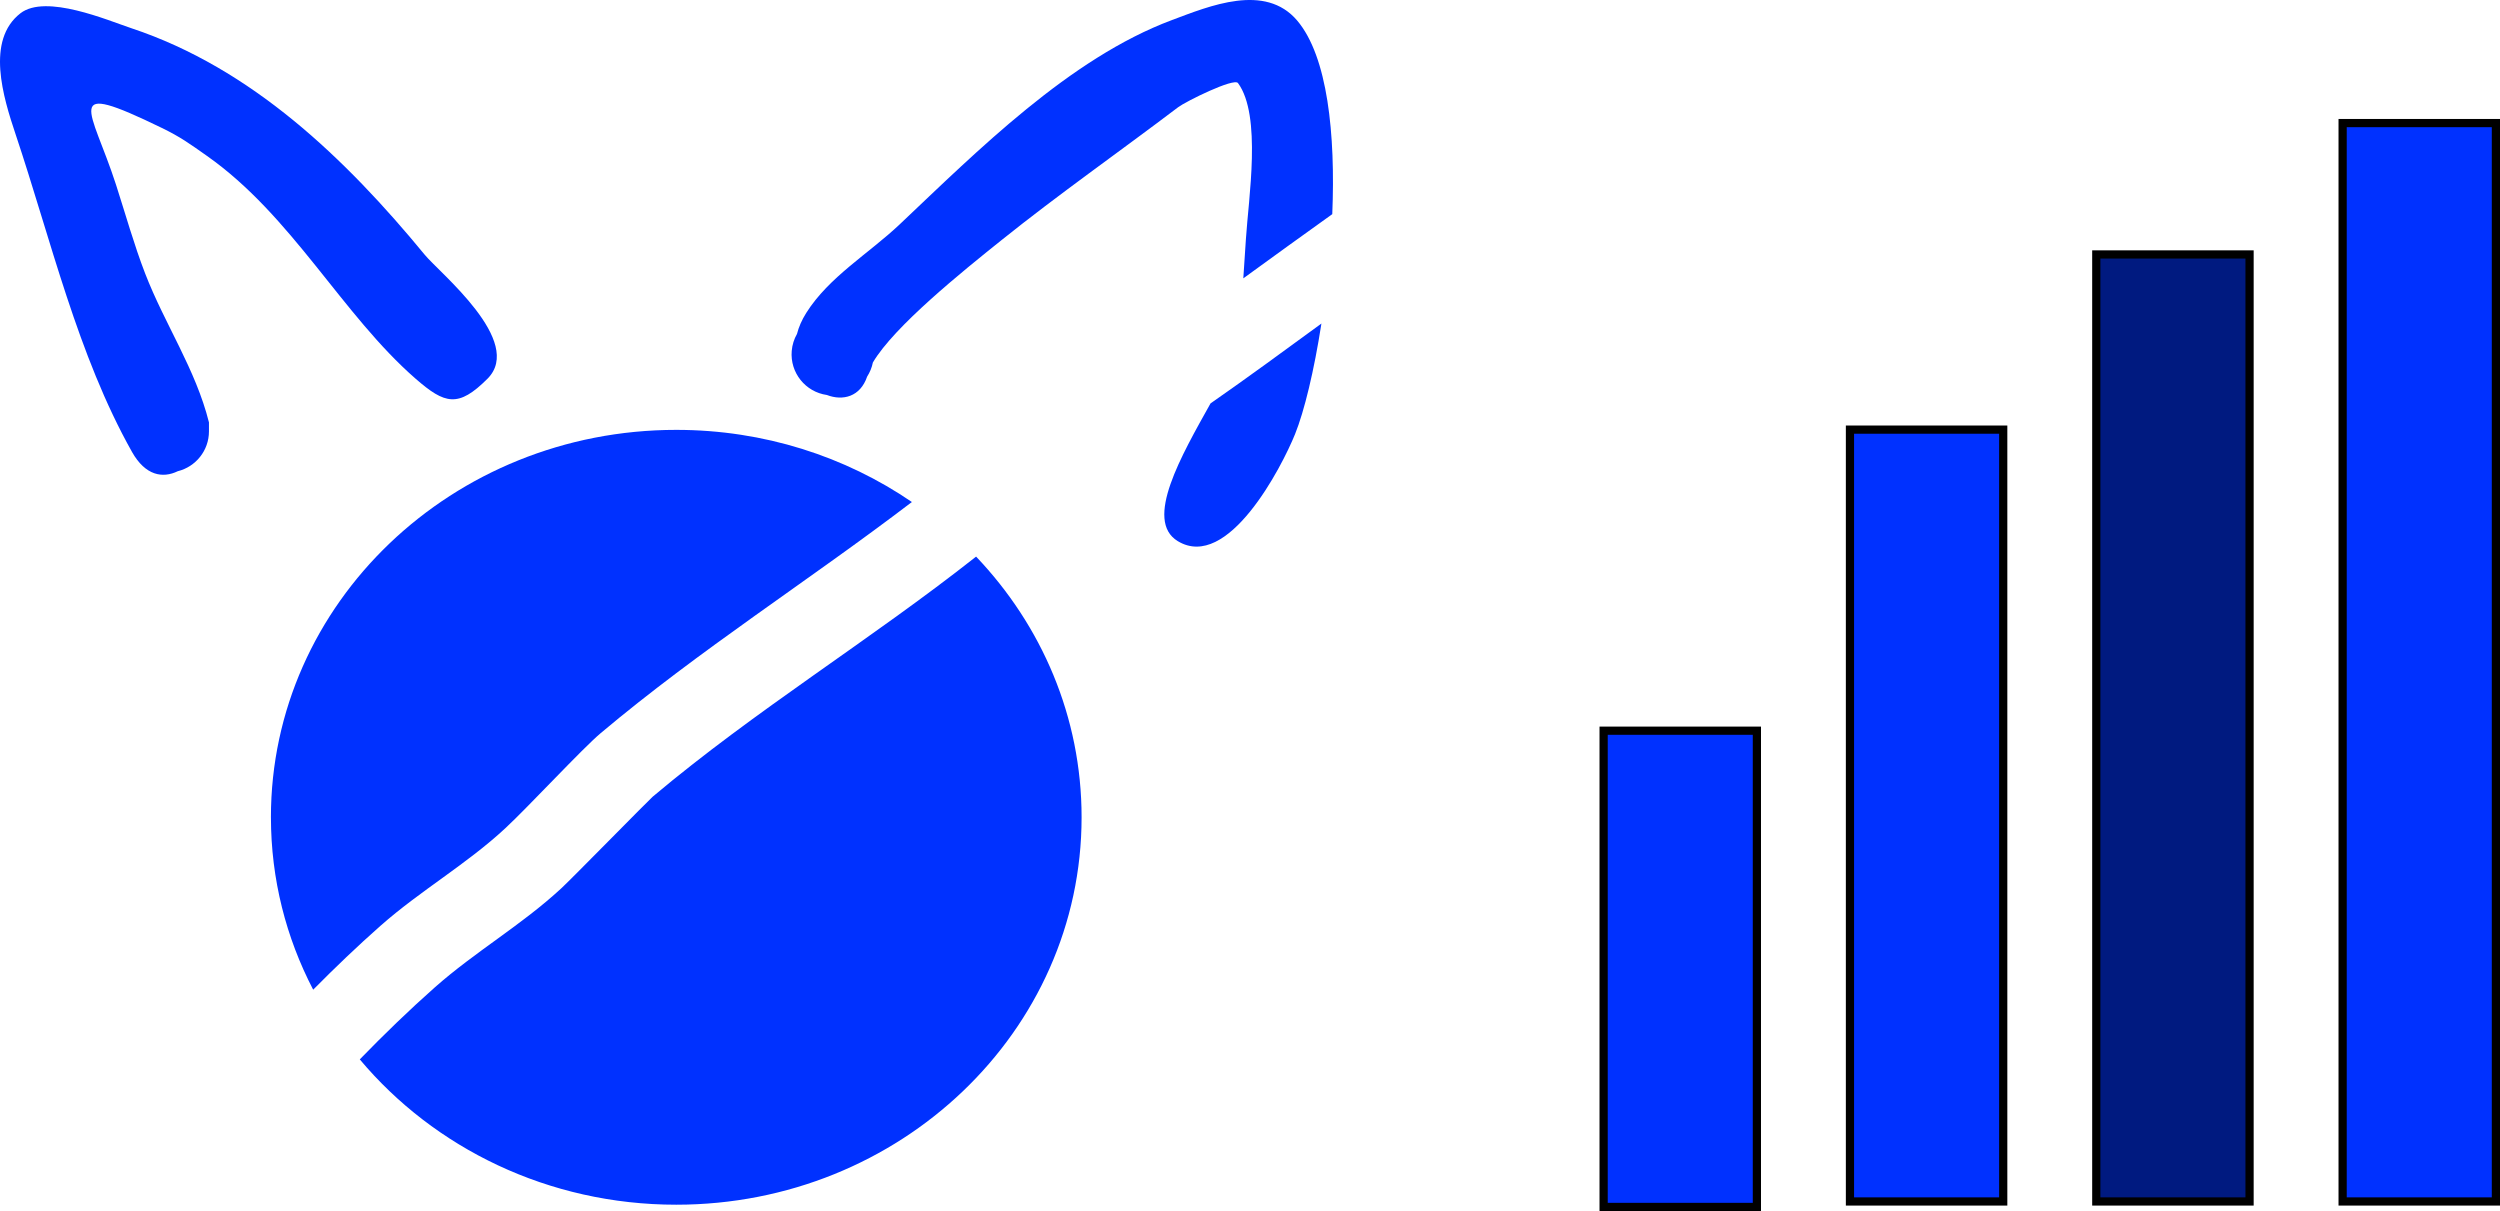 <svg version="1.1" xmlns="http://www.w3.org/2000/svg" xmlns:xlink="http://www.w3.org/1999/xlink" width="152.232" height="73.744" viewBox="0,0,152.232,73.744"><g transform="translate(-164.009,-98.253)"><g data-paper-data="{&quot;isPaintingLayer&quot;:true}" fill-rule="nonzero" stroke-linecap="butt" stroke-linejoin="miter" stroke-miterlimit="10" stroke-dasharray="" stroke-dashoffset="0" style="mix-blend-mode: normal"><path d="M172.046,125.77c-3.306,-5.877 -4.948,-12.955 -7.09,-19.349c-0.753,-2.247 -1.822,-5.719 0.3,-7.361c1.543,-1.193 5.316,0.433 6.764,0.915c7.302,2.43 13.035,7.933 17.852,13.791c0.906,1.102 6.092,5.278 3.821,7.549c-1.781,1.781 -2.594,1.552 -4.375,0c-4.482,-3.906 -7.521,-9.922 -12.711,-13.572c-1.046,-0.736 -1.594,-1.141 -2.75,-1.703c-6.205,-3.016 -4.284,-1.184 -2.786,3.454c0.575,1.781 1.099,3.659 1.775,5.409c1.198,3.102 3.077,5.832 3.887,9.071v0.545c0,1.174 -0.81,2.159 -1.901,2.428c-0.91,0.442 -1.967,0.28 -2.787,-1.178z" fill="#0031ff" stroke="none" stroke-width="0.5"/><path d="M213.105,117.305c1.376,-2.184 3.809,-3.615 5.68,-5.382c4.74,-4.48 10.359,-10.12 16.58,-12.446c2.294,-0.858 5.681,-2.277 7.635,0.03c1.854,2.189 2.336,6.923 2.135,11.786c-1.814,1.29 -3.613,2.604 -5.417,3.909c0.057,-0.797 0.108,-1.595 0.158,-2.392c0.153,-2.447 0.976,-7.518 -0.482,-9.499c-0.246,-0.334 -3.188,1.124 -3.646,1.472c-3.586,2.719 -7.257,5.287 -10.768,8.103c-2.37,1.9 -6.522,5.238 -7.819,7.44c-0.063,0.313 -0.184,0.603 -0.35,0.86c-0.417,1.228 -1.478,1.493 -2.451,1.119c-1.303,-0.183 -2.251,-1.354 -2.141,-2.682c0.031,-0.377 0.145,-0.728 0.321,-1.036c0.104,-0.411 0.286,-0.84 0.564,-1.281z" fill="#0031ff" stroke="none" stroke-width="0.5"/><path d="M242.868,124.689c-0.809,2.001 -4.09,8.371 -7.143,6.514c-2.07,-1.259 0.231,-5.218 1.996,-8.385c2.274,-1.583 4.512,-3.226 6.753,-4.864c-0.446,2.88 -1.044,5.343 -1.606,6.735z" fill="#0031ff" stroke="none" stroke-width="0.5"/><path d="M229.87,148.02c0,13.029 -11.05,23.591 -24.682,23.591c-7.796,0 -14.747,-3.454 -19.271,-8.849c1.477,-1.519 2.994,-2.991 4.571,-4.387c2.46,-2.178 5.293,-3.799 7.711,-6.04c0.612,-0.567 5.346,-5.393 5.553,-5.568c6.241,-5.257 13.272,-9.553 19.694,-14.621c3.991,4.191 6.424,9.761 6.424,15.874z" fill="#0031ff" stroke="none" stroke-width="0"/><path d="M180.506,148.02c0,-13.029 11.05,-23.591 24.682,-23.591c5.351,0 10.304,1.628 14.348,4.393c-6.263,4.778 -12.946,9.02 -18.954,14.078c-1.115,0.939 -4.387,4.469 -5.78,5.766c-2.38,2.215 -5.189,3.81 -7.623,5.96c-1.409,1.245 -2.771,2.549 -4.1,3.892c-1.646,-3.162 -2.572,-6.726 -2.572,-10.498z" fill="#0031ff" stroke="none" stroke-width="0"/><path d="M291.658,171.414v-57.667h9.333v57.667z" fill="#001a80" stroke="#000000" stroke-width="0.5"/><path d="M276.658,171.414v-47h9.333v47z" fill="#0031ff" stroke="#000000" stroke-width="0.5"/><path d="M261.658,171.747v-29h9.333v29z" fill="#0031ff" stroke="#000000" stroke-width="0.5"/><path d="M306.658,171.414v-65.667h9.333v65.667z" fill="#0031ff" stroke="#000000" stroke-width="0.5"/></g></g></svg>